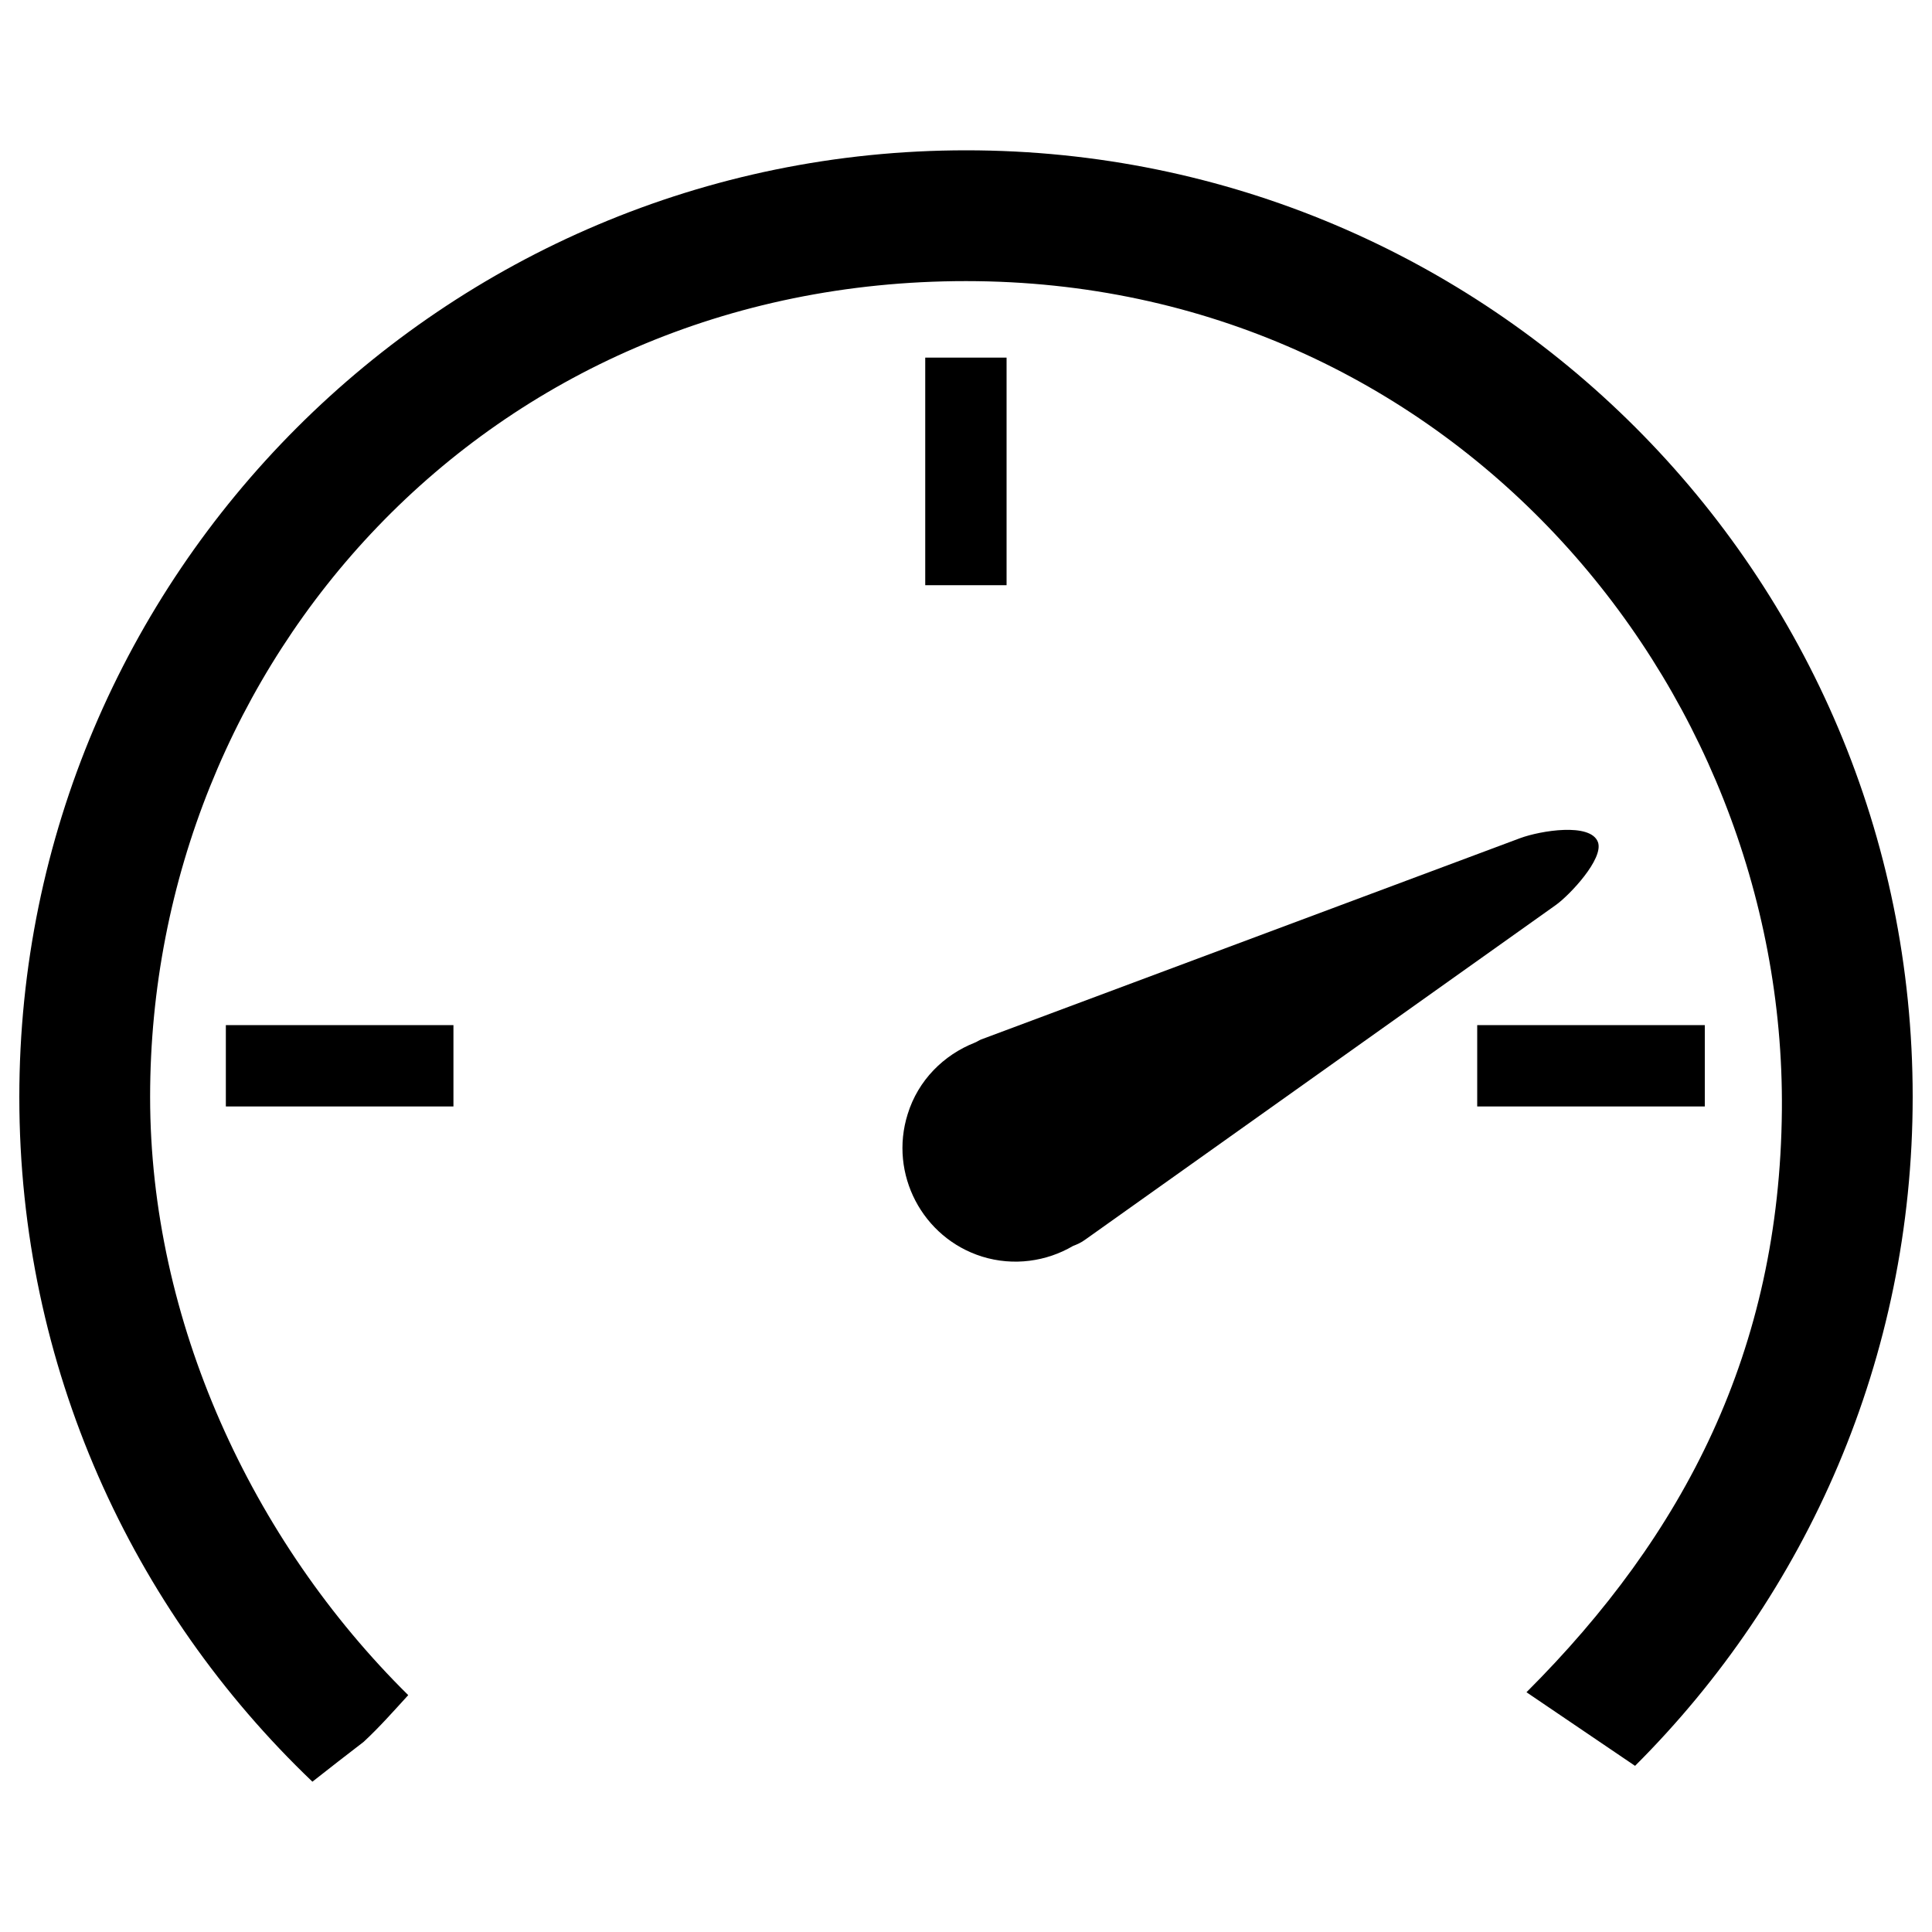 <?xml version="1.0" encoding="utf-8"?>
<!-- Svg Vector Icons : http://www.onlinewebfonts.com/icon -->
<!DOCTYPE svg PUBLIC "-//W3C//DTD SVG 1.1//EN" "http://www.w3.org/Graphics/SVG/1.1/DTD/svg11.dtd">
<svg version="1.1" xmlns="http://www.w3.org/2000/svg" xmlns:xlink="http://www.w3.org/1999/xlink" x="0px" y="0px" viewBox="0 0 1000 1000" enable-background="new 0 0 1000 1000" xml:space="preserve">
<g><path d="M161.7,922.2c8.8-6.9,17.7-13.9,26.5-20.6c8.2-7.6,15.6-16,23.1-24.2c-81.2-80.2-133.6-194-133.6-309.6c0-224.7,173.8-422.3,422.3-422.3c248.5,0,424.2,206.6,422.3,429.1c-1.1,124.4-50.5,219.7-132.2,301.3l56.2,38.1C935.1,825.4,990,703,990,567.7C990,297,770.7,77.8,500.1,77.8C229.5,77.8,10,297.5,10,567.9C10,707.4,68.3,833,161.7,922.2z"/><path d="M507.9,538c-1.1,0.4-2.3,1.3-3.4,1.7c-16,6.3-29.3,19.4-34.7,37c-9.7,30.9,7.6,64,38.5,73.7c16.4,5.1,33.5,2.5,47.1-5.5c2.1-0.8,4.2-1.7,6.5-3.4l243.3-173c7.2-5.1,25-24,21.9-32.6c-3.8-10.3-29.9-5.9-40.2-2.1L507.9,538z"/><path d="M478.9,185.1h42.1v117.8h-42.1V185.1z"/><path d="M116.9,530.6h117.8v42.1H116.9V530.6z"/><path d="M764.6,530.6h117.8v42.1H764.6V530.6z"/></g>
</svg>